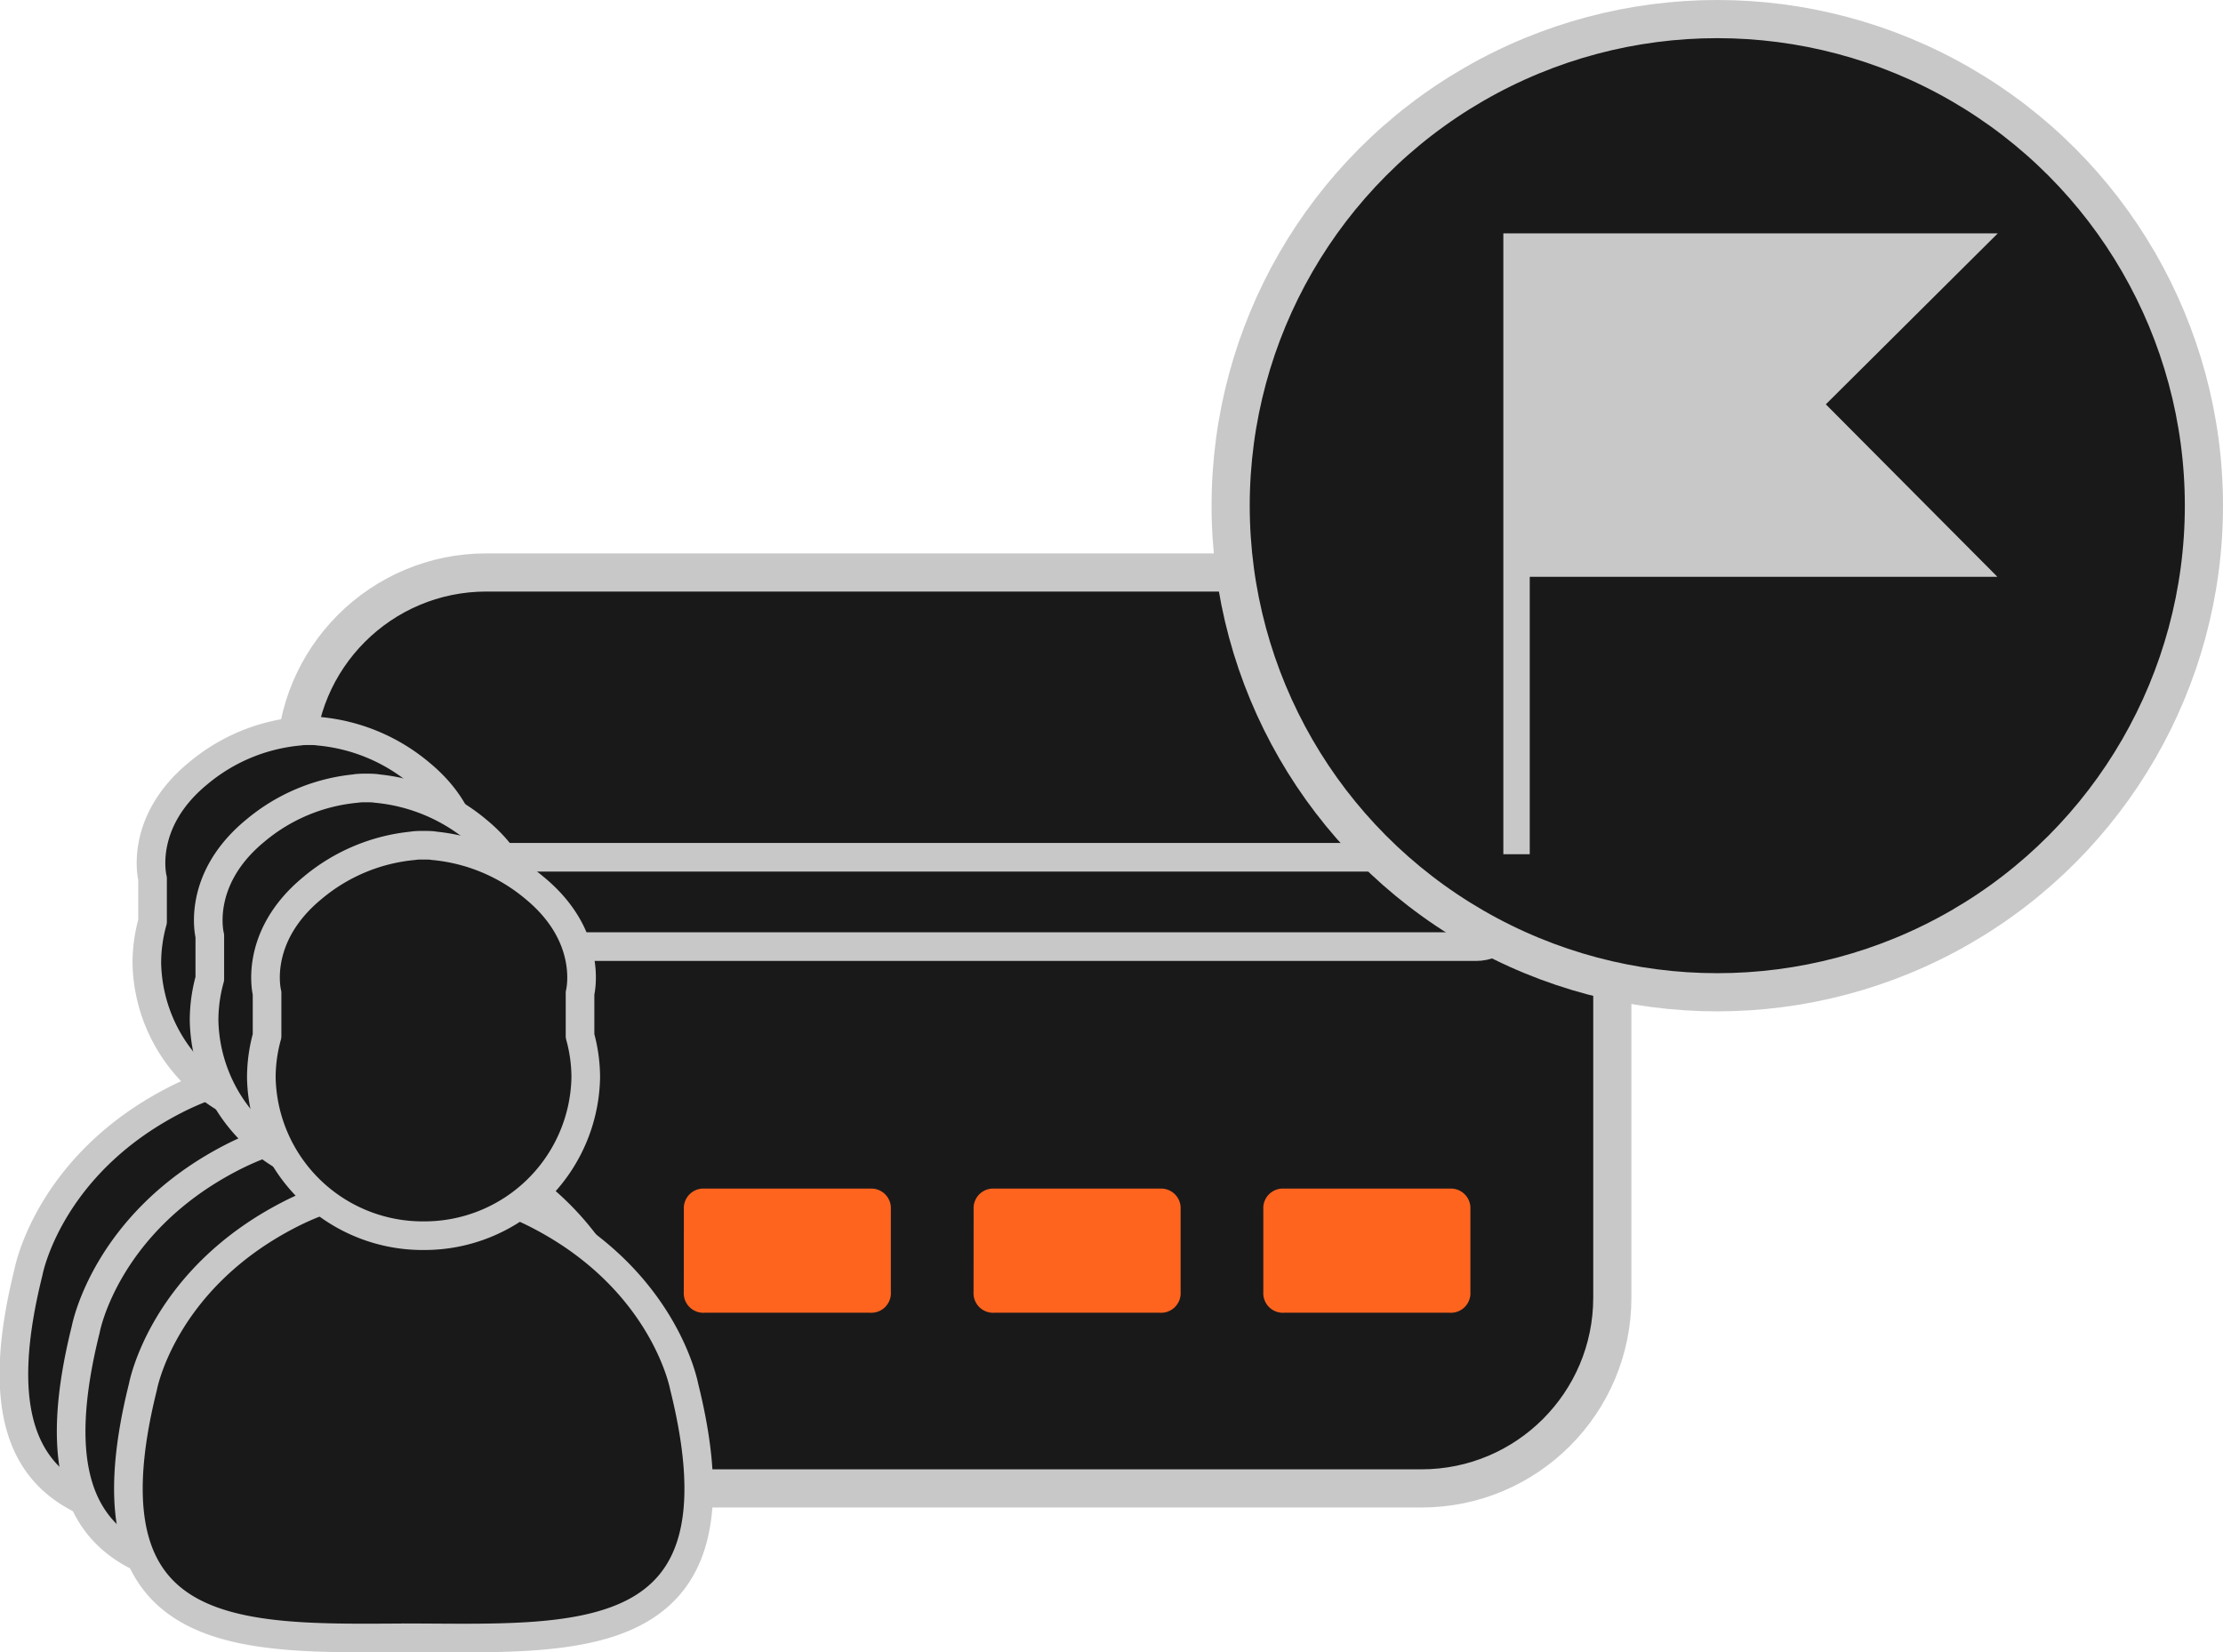 <svg xmlns="http://www.w3.org/2000/svg" width="116.487" height="86.586" viewBox="0 0 116.487 86.586"><g transform="translate(0.728 1)"><rect width="69" height="48" rx="10" transform="translate(14.759 29)" fill="#19191a" stroke="#c8c8c8" stroke-miterlimit="10" stroke-width="2"/><path d="M56.7,75.1a1.025,1.025,0,0,0,1.085,1.085h8.677A1.025,1.025,0,0,0,67.551,75.1V70.765a1.025,1.025,0,0,0-1.085-1.085H57.789A1.025,1.025,0,0,0,56.7,70.765Zm-15.184,0a1.025,1.025,0,0,0,1.085,1.085h8.677A1.025,1.025,0,0,0,52.366,75.1V70.765a1.025,1.025,0,0,0-1.085-1.085H42.605a1.025,1.025,0,0,0-1.085,1.085Zm-15.184,0a1.025,1.025,0,0,0,1.085,1.085H36.1A1.025,1.025,0,0,0,37.182,75.1V70.765A1.025,1.025,0,0,0,36.1,69.68H27.421a1.025,1.025,0,0,0-1.085,1.085Z" transform="translate(8.771 -8.391)" fill="#ff641e"/><rect width="60.892" height="4.684" rx="2" transform="translate(17.728 43.924)" fill="#19191a" stroke="#c8c8c8" stroke-linecap="round" stroke-linejoin="round" stroke-width="1.5"/><g transform="translate(0 37.295)"><path d="M29.345,42.669h0c-8.99,0-18.24.918-14.734-13.149,0,0,1.015-5.622,7.709-9.044a14.9,14.9,0,0,1,6.725-1.626" transform="translate(-13.85 -1.137)" fill="#19191a" stroke="#c8c8c8" stroke-linecap="round" stroke-linejoin="round" stroke-width="1.5"/><path d="M13.85,42.67c8.952,0,18.247.947,14.734-13.15,0,0-1.015-5.622-7.709-9.044A14.9,14.9,0,0,0,14.15,18.85" transform="translate(0.542 -1.137)" fill="#19191a" stroke="#c8c8c8" stroke-linecap="round" stroke-linejoin="round" stroke-width="1.5"/><path d="M8.489,0A8.452,8.452,0,0,0,0,8.273a8.117,8.117,0,0,0,.3,2.19v2.249s-.76,2.927,2.38,5.51A9.6,9.6,0,0,0,8,20.437v.007a4.463,4.463,0,0,0,.5.017,4.462,4.462,0,0,0,.5-.017v-.007a9.6,9.6,0,0,0,5.319-2.215c3.141-2.583,2.381-5.51,2.381-5.51V10.463a8.142,8.142,0,0,0,.3-2.19A8.456,8.456,0,0,0,8.66,0Z" transform="translate(23.966 20.461) rotate(180)" fill="#19191a" stroke="#c8c8c8" stroke-linecap="round" stroke-linejoin="round" stroke-width="1.5"/><g transform="translate(12.417 23.088)"><ellipse cx="2.073" cy="2.073" rx="2.073" ry="2.073" fill="#19191a"/><ellipse cx="2.073" cy="2.073" rx="2.073" ry="2.073" transform="translate(0 6.514)" fill="#19191a"/><ellipse cx="2.073" cy="2.073" rx="2.073" ry="2.073" transform="translate(0 13.03)" fill="#19191a"/></g></g><g transform="translate(3 40.295)"><path d="M29.345,42.669h0c-8.99,0-18.24.918-14.734-13.149,0,0,1.015-5.622,7.709-9.044a14.9,14.9,0,0,1,6.725-1.626" transform="translate(-13.85 -1.137)" fill="#19191a" stroke="#c8c8c8" stroke-linecap="round" stroke-linejoin="round" stroke-width="1.5"/><path d="M13.85,42.67c8.952,0,18.247.947,14.734-13.15,0,0-1.015-5.622-7.709-9.044A14.9,14.9,0,0,0,14.15,18.85" transform="translate(0.542 -1.137)" fill="#19191a" stroke="#c8c8c8" stroke-linecap="round" stroke-linejoin="round" stroke-width="1.5"/><path d="M8.489,0A8.452,8.452,0,0,0,0,8.273a8.117,8.117,0,0,0,.3,2.19v2.249s-.76,2.927,2.38,5.51A9.6,9.6,0,0,0,8,20.437v.007a4.463,4.463,0,0,0,.5.017,4.462,4.462,0,0,0,.5-.017v-.007a9.6,9.6,0,0,0,5.319-2.215c3.141-2.583,2.381-5.51,2.381-5.51V10.463a8.142,8.142,0,0,0,.3-2.19A8.456,8.456,0,0,0,8.66,0Z" transform="translate(23.966 20.461) rotate(180)" fill="#19191a" stroke="#c8c8c8" stroke-linecap="round" stroke-linejoin="round" stroke-width="1.5"/><g transform="translate(12.417 23.088)"><ellipse cx="2.073" cy="2.073" rx="2.073" ry="2.073" fill="#19191a"/><ellipse cx="2.073" cy="2.073" rx="2.073" ry="2.073" transform="translate(0 6.514)" fill="#19191a"/><ellipse cx="2.073" cy="2.073" rx="2.073" ry="2.073" transform="translate(0 13.03)" fill="#19191a"/></g></g><g transform="translate(6 43.295)"><path d="M29.345,42.669h0c-8.99,0-18.24.918-14.734-13.149,0,0,1.015-5.622,7.709-9.044a14.9,14.9,0,0,1,6.725-1.626" transform="translate(-13.85 -1.137)" fill="#19191a" stroke="#c8c8c8" stroke-linecap="round" stroke-linejoin="round" stroke-width="1.5"/><path d="M13.85,42.67c8.952,0,18.247.947,14.734-13.15,0,0-1.015-5.622-7.709-9.044A14.9,14.9,0,0,0,14.15,18.85" transform="translate(0.542 -1.137)" fill="#19191a" stroke="#c8c8c8" stroke-linecap="round" stroke-linejoin="round" stroke-width="1.5"/><path d="M8.489,0A8.452,8.452,0,0,0,0,8.273a8.117,8.117,0,0,0,.3,2.19v2.249s-.76,2.927,2.38,5.51A9.6,9.6,0,0,0,8,20.437v.007a4.463,4.463,0,0,0,.5.017,4.462,4.462,0,0,0,.5-.017v-.007a9.6,9.6,0,0,0,5.319-2.215c3.141-2.583,2.381-5.51,2.381-5.51V10.463a8.142,8.142,0,0,0,.3-2.19A8.456,8.456,0,0,0,8.66,0Z" transform="translate(23.966 20.461) rotate(180)" fill="#19191a" stroke="#c8c8c8" stroke-linecap="round" stroke-linejoin="round" stroke-width="1.5"/><g transform="translate(12.417 23.088)"><ellipse cx="2.073" cy="2.073" rx="2.073" ry="2.073" fill="#19191a"/><ellipse cx="2.073" cy="2.073" rx="2.073" ry="2.073" transform="translate(0 6.514)" fill="#19191a"/><ellipse cx="2.073" cy="2.073" rx="2.073" ry="2.073" transform="translate(0 13.03)" fill="#19191a"/></g></g><ellipse cx="25.5" cy="25.5" rx="25.5" ry="25.5" transform="translate(63.759)" fill="#19191a" stroke="#c8c8c8" stroke-miterlimit="10" stroke-width="2"/><path d="M24.189,11.46,33.2,2.5H7.29v.69h0V35.036H8.674V20.5H33.181Z" transform="translate(70.758 8.729)" fill="#c8c8c8"/></g></svg>